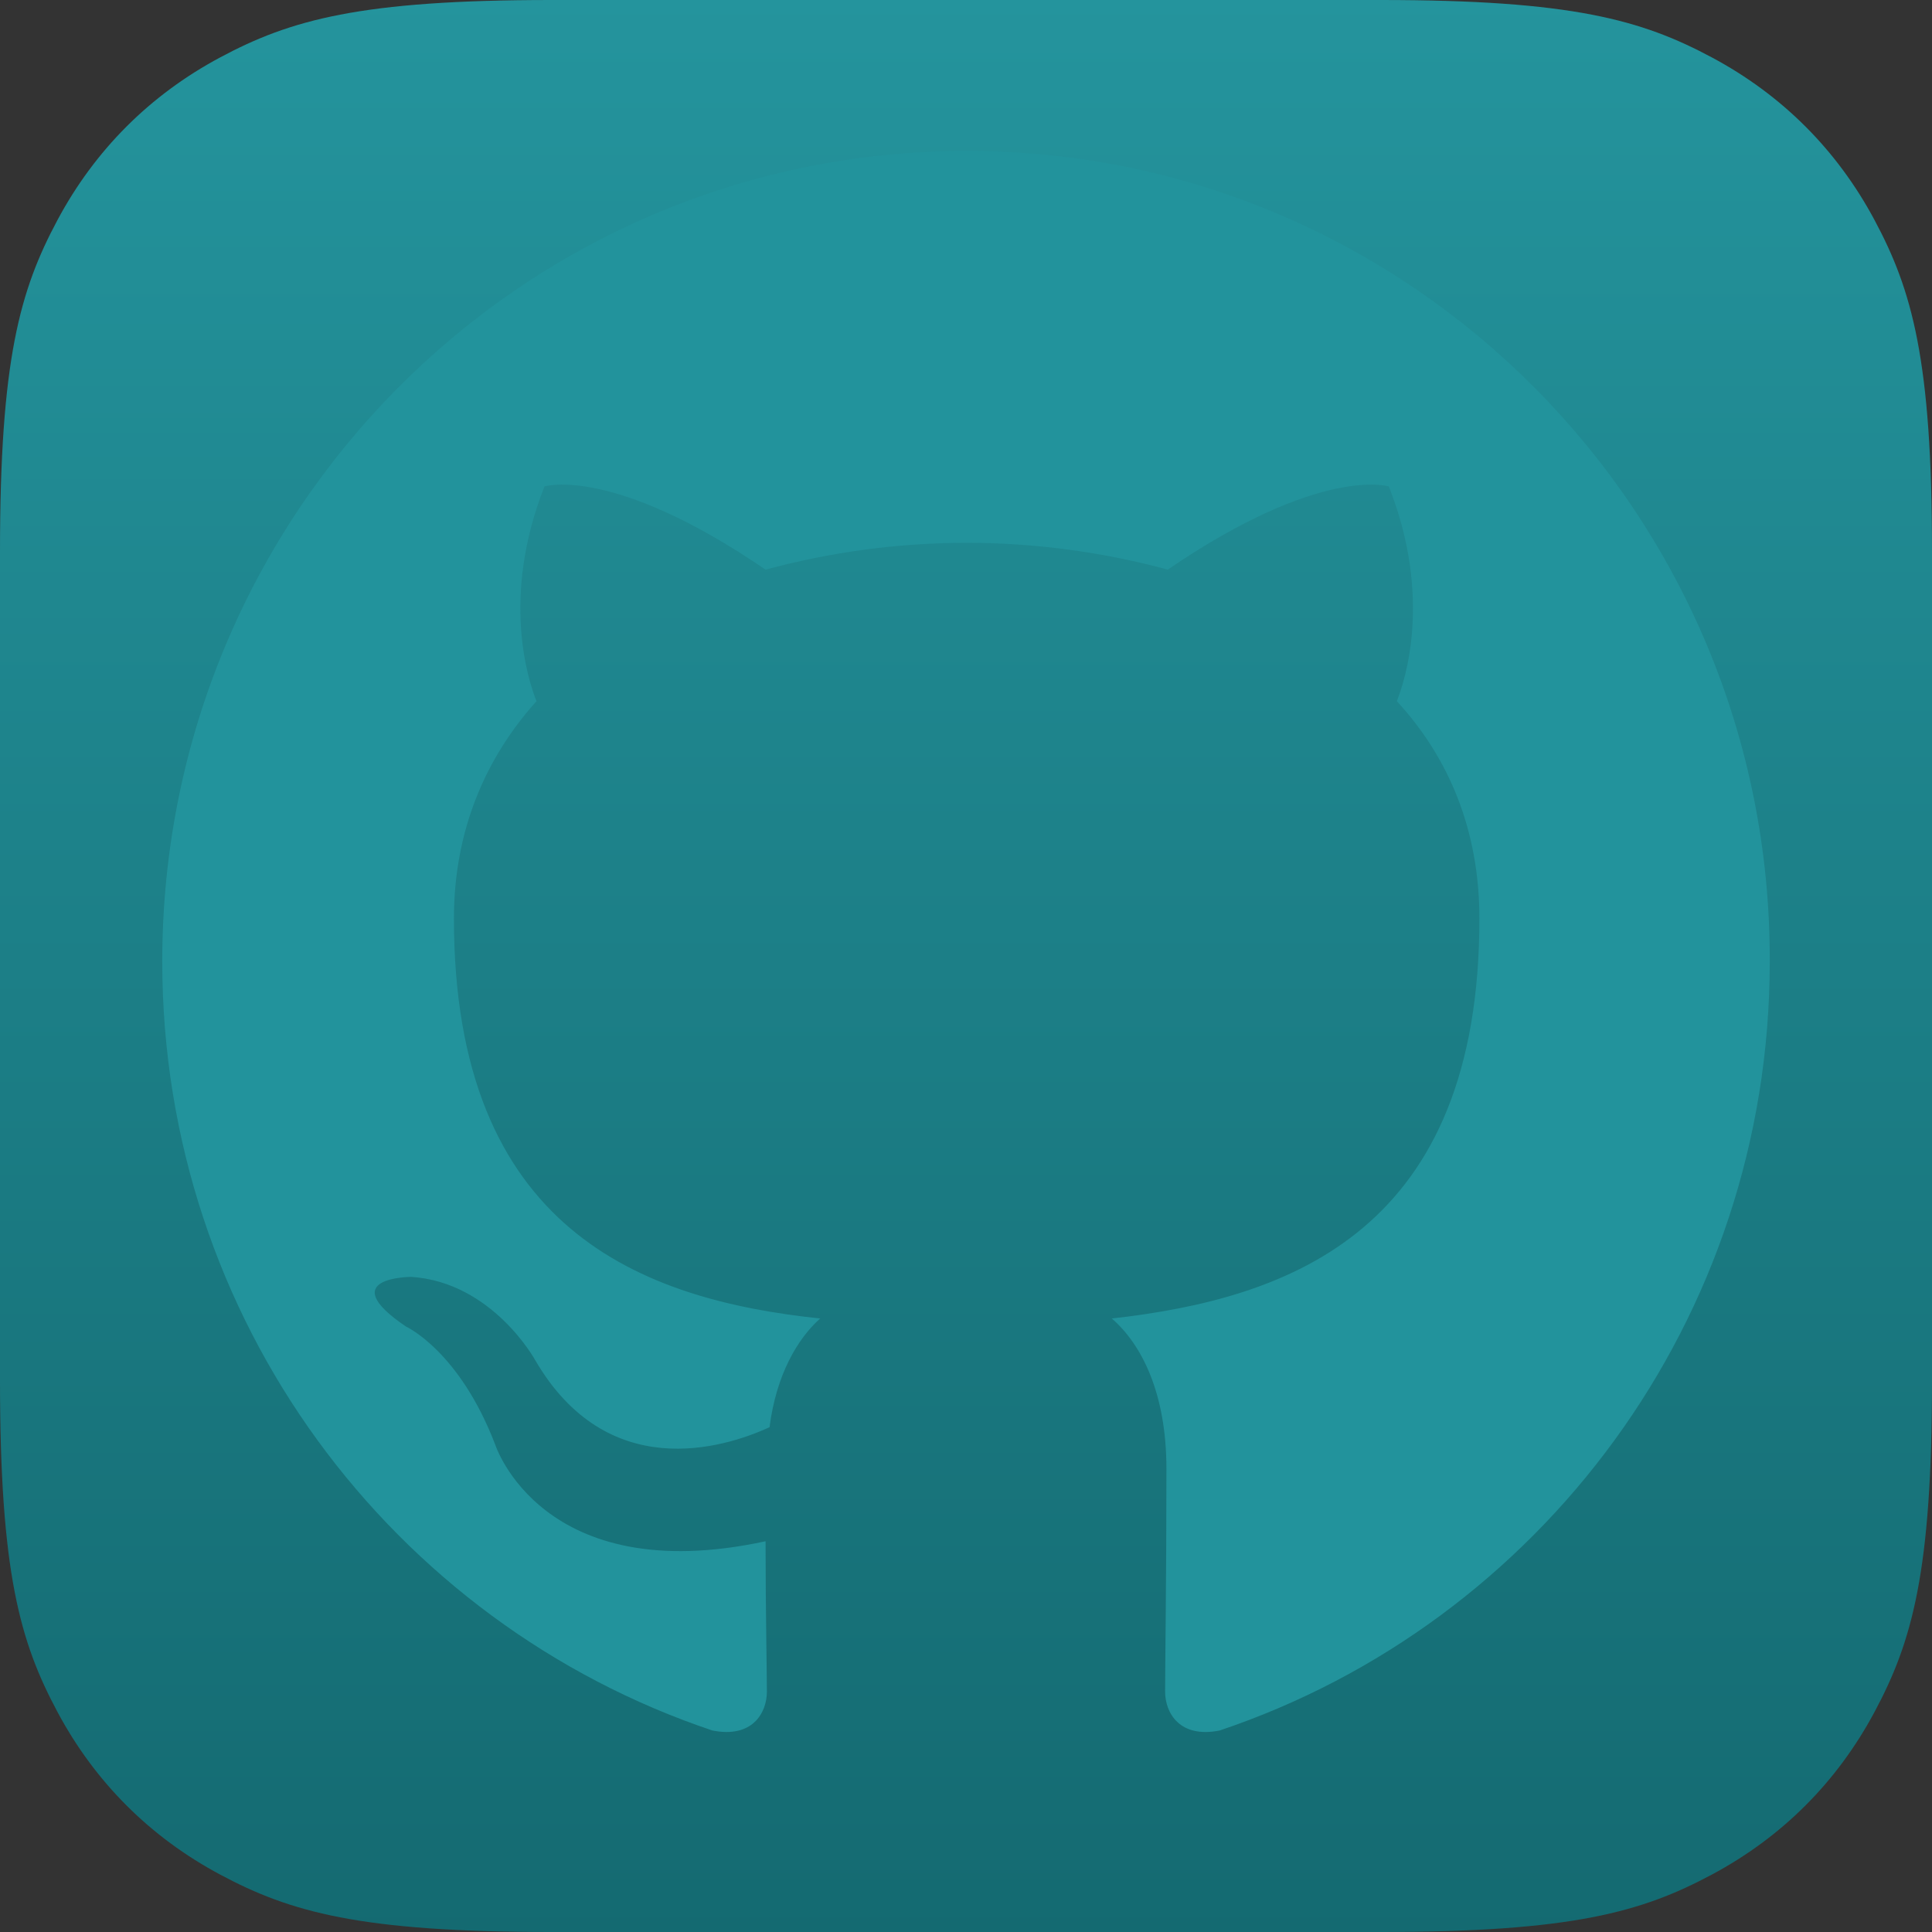 <?xml version="1.0" encoding="UTF-8"?>
<svg width="512px" height="512px" viewBox="0 0 512 512" version="1.1" xmlns="http://www.w3.org/2000/svg" xmlns:xlink="http://www.w3.org/1999/xlink">
    <rect x="0" y="0" width="512" height="512" fill="#333333" stroke="none"/>
    <title>iOS</title>
    <defs>
        <linearGradient x1="50%" y1="0%" x2="50%" y2="100%" id="linearGradient-1">
            <stop stop-color="#22939C" offset="0%"></stop>
            <stop stop-color="#126970" offset="100%"></stop>
        </linearGradient>
    </defs>
    <g id="Page-1" stroke="none" stroke-width="1" fill="none" fill-rule="evenodd">
        <g id="iOS" fill-rule="nonzero">
            <path d="M146.141,0 L365.859,0 C416.675,0 435.102,5.291 453.68,15.227 C472.258,25.162 486.838,39.742 496.773,58.32 C506.709,76.898 512,95.325 512,146.141 L512,365.859 C512,416.675 506.709,435.102 496.773,453.68 C486.838,472.258 472.258,486.838 453.68,496.773 C435.102,506.709 416.675,512 365.859,512 L146.141,512 C95.325,512 76.898,506.709 58.32,496.773 C39.742,486.838 25.162,472.258 15.227,453.68 C5.291,435.102 0,416.675 0,365.859 L0,146.141 C0,95.325 5.291,76.898 15.227,58.32 C25.162,39.742 39.742,25.162 58.32,15.227 C76.898,5.291 95.325,0 146.141,0 Z" id="path-2" fill="url(#linearGradient-1)"></path>
            <path d="M146.141,0 L365.859,0 C416.675,0 435.102,5.291 453.68,15.227 C472.258,25.162 486.838,39.742 496.773,58.32 C506.709,76.898 512,95.325 512,146.141 L512,365.859 C512,416.675 506.709,435.102 496.773,453.68 C486.838,472.258 472.258,486.838 453.68,496.773 C435.102,506.709 416.675,512 365.859,512 L146.141,512 C95.325,512 76.898,506.709 58.32,496.773 C39.742,486.838 25.162,472.258 15.227,453.68 C5.291,435.102 0,416.675 0,365.859 L0,146.141 C0,95.325 5.291,76.898 15.227,58.32 C25.162,39.742 39.742,25.162 58.32,15.227 C76.898,5.291 95.325,0 146.141,0 Z" id="path-2" fill-opacity="0.01" fill="#FFFFFF"></path>
            <g id="github-mark-white" transform="translate(43, 40)" fill="#22939C">
                <path d="M213.176,0 C95.295,0 0,96.02 0,214.811 C0,309.766 61.059,390.144 145.764,418.592 C156.354,420.731 160.233,413.97 160.233,408.283 C160.233,403.303 159.884,386.233 159.884,368.448 C100.584,381.253 88.235,342.841 88.235,342.841 C78.705,317.945 64.585,311.547 64.585,311.547 C45.176,298.388 65.999,298.388 65.999,298.388 C87.528,299.811 98.825,320.438 98.825,320.438 C117.881,353.154 148.587,343.91 160.94,338.219 C162.703,324.348 168.354,314.746 174.354,309.413 C127.057,304.433 77.296,285.94 77.296,203.428 C77.296,179.955 85.761,160.751 99.174,145.816 C97.058,140.482 89.645,118.428 101.295,88.911 C101.295,88.911 119.295,83.219 159.88,110.96 C177.256,106.258 195.176,103.866 213.176,103.846 C231.176,103.846 249.525,106.338 266.468,110.96 C307.058,83.219 325.057,88.911 325.057,88.911 C336.708,118.428 329.29,140.482 327.174,145.816 C340.941,160.751 349.057,179.955 349.057,203.428 C349.057,285.94 299.295,304.075 251.645,309.413 C259.412,316.169 266.115,328.97 266.115,349.244 C266.115,378.05 265.766,401.169 265.766,408.279 C265.766,413.97 269.649,420.731 280.235,418.597 C364.94,390.14 426.003,309.766 426.003,214.811 C426.348,96.02 330.704,0 213.176,0 Z" id="Path"></path>
            </g>
        </g>
    </g>
</svg>